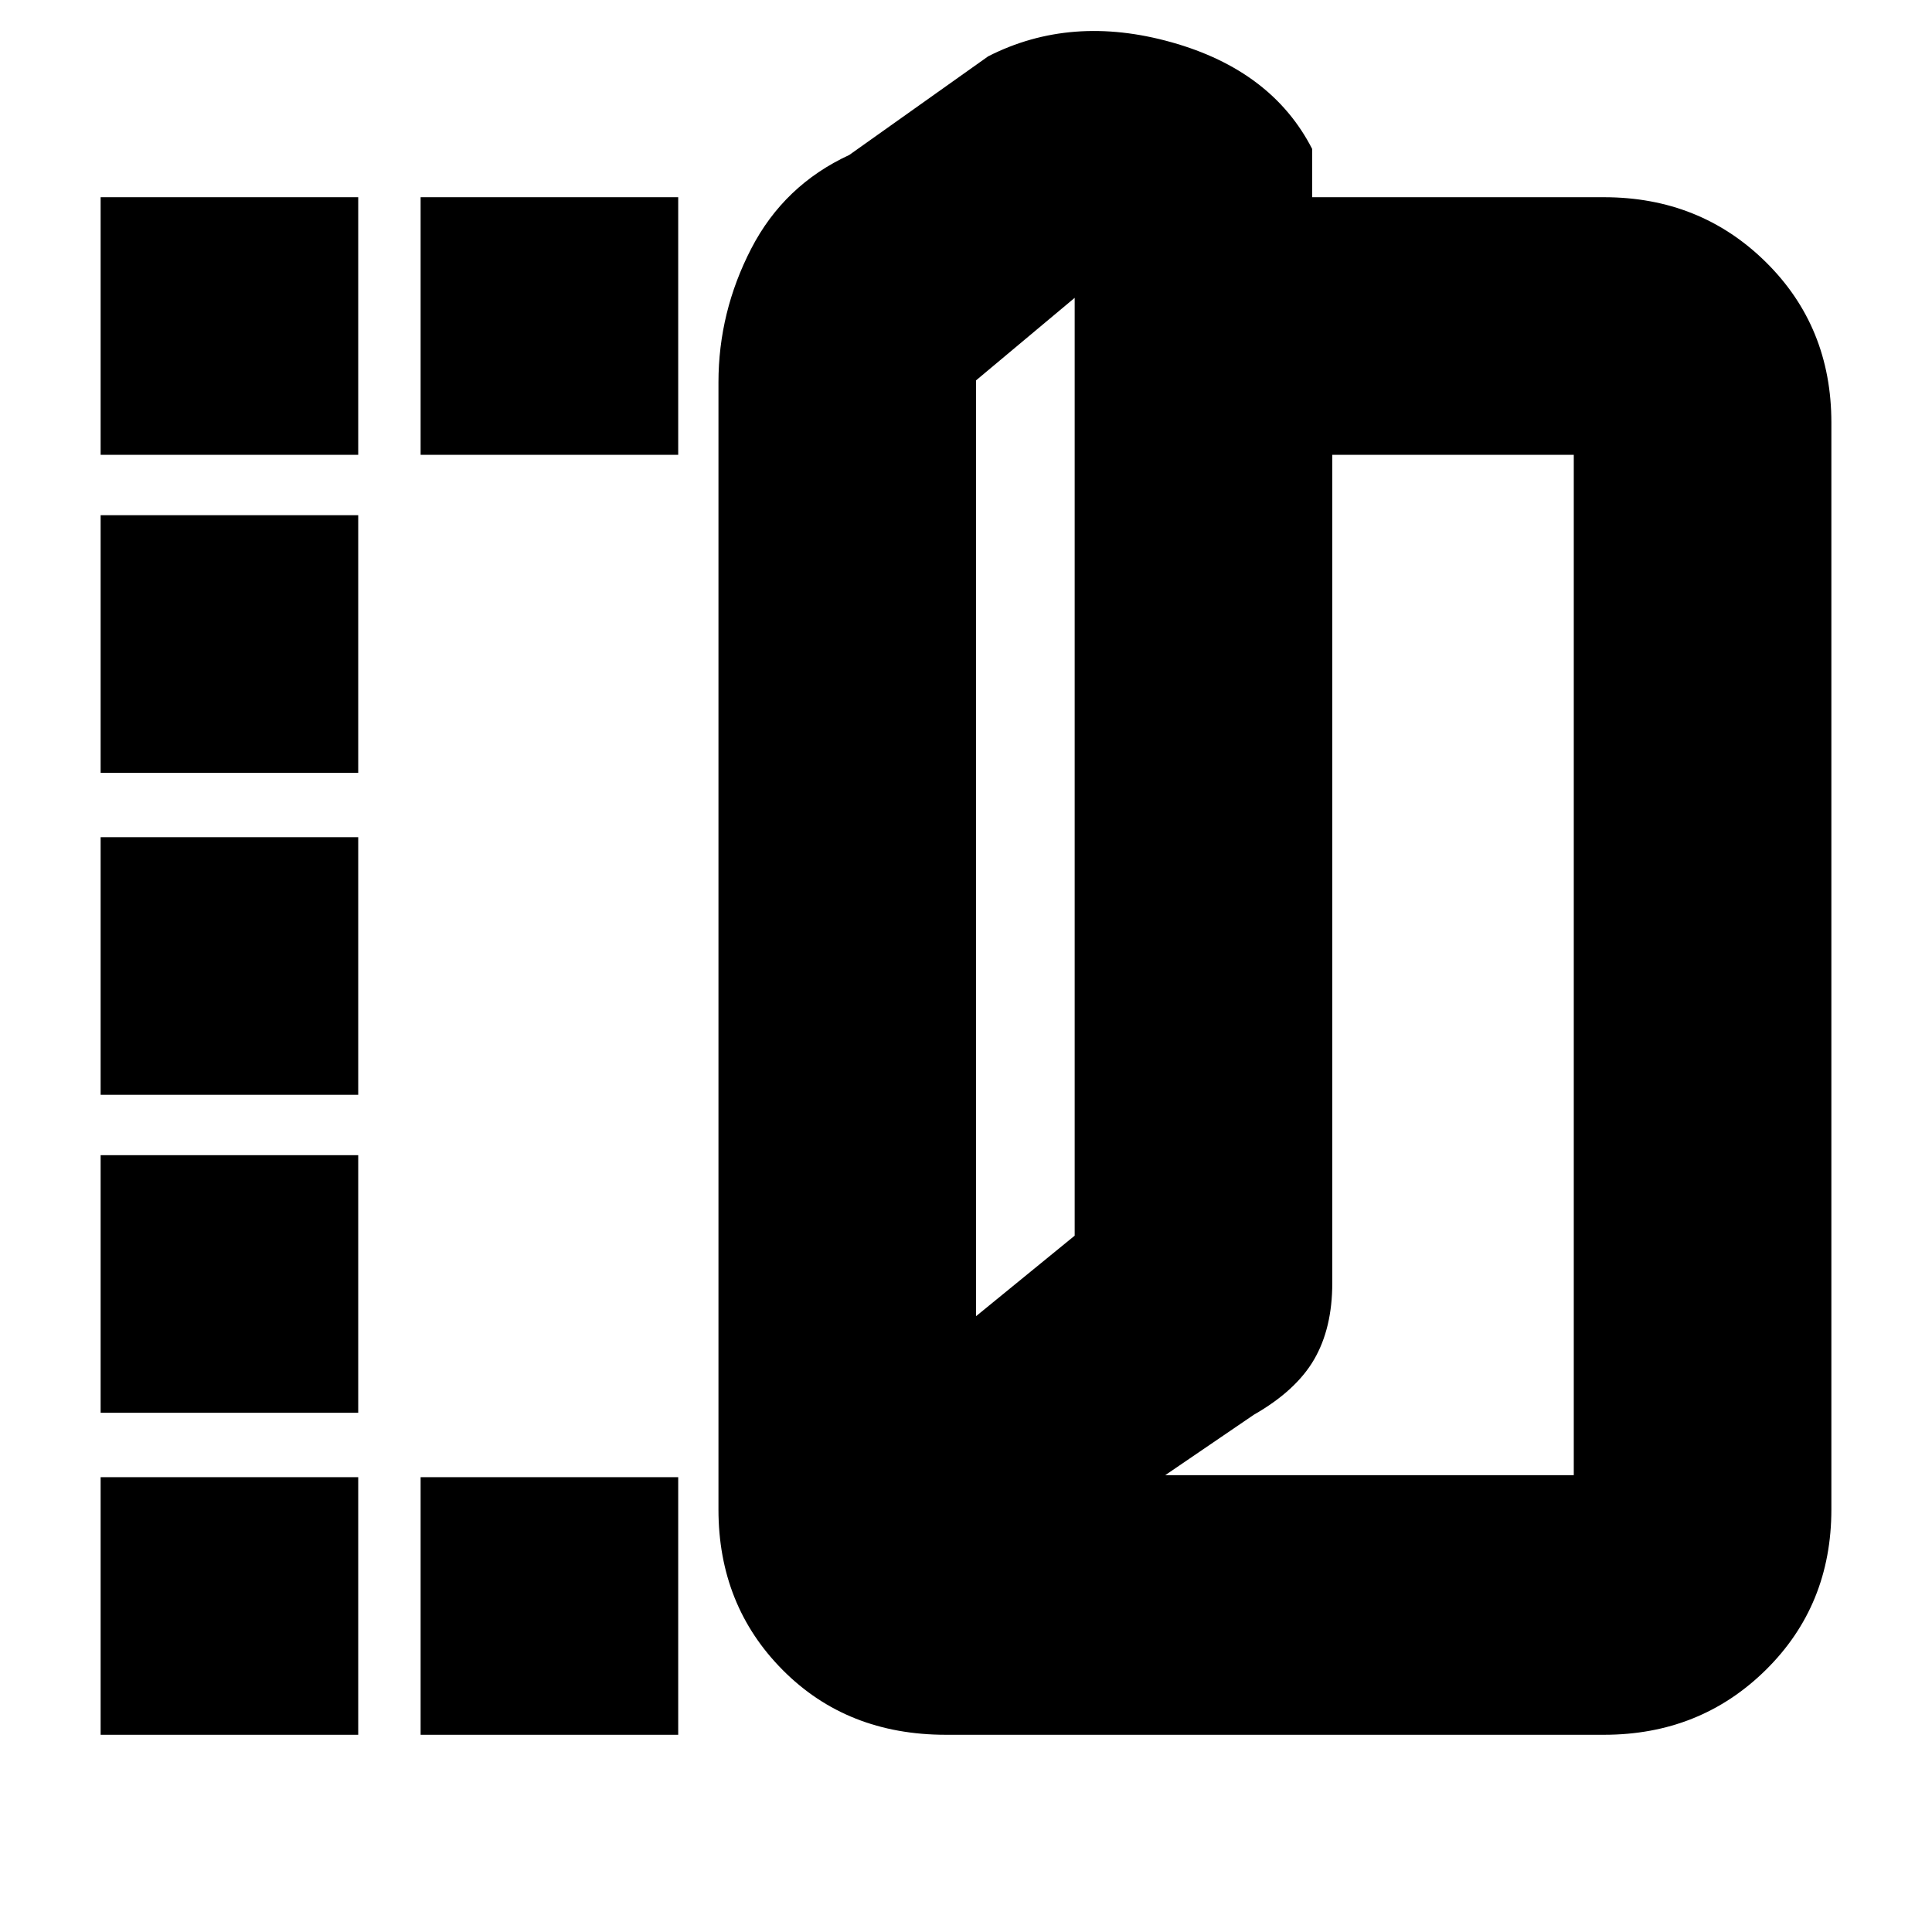 <svg xmlns="http://www.w3.org/2000/svg" height="20" viewBox="0 -960 960 960" width="20"><path d="M470-98q-49.1 0-81.05-32.15Q357-162.3 357-210v-560q0-34.94 16.29-66.47T422-883l69-49q41.21-21 91.11-7Q632-925 652-886v24h145q47.7 0 80.35 32.15Q910-797.7 910-750v540q0 47.7-32.65 79.85Q844.7-98 797-98H470Zm15-208 49-40v-466l-49 41v465Zm94 79h203v-507H662v411.56q0 22.38-9 37.91Q644-269 623-257l-44 30ZM50-734v-128h128v128H50Zm0 636v-128h128v128H50Zm0-160v-128h128v128H50Zm0-158v-128h128v128H50Zm0-160v-128h128v128H50Zm159-158v-128h128v128H209Zm0 636v-128h128v128H209Zm276-208v-465 465Z"/></svg>